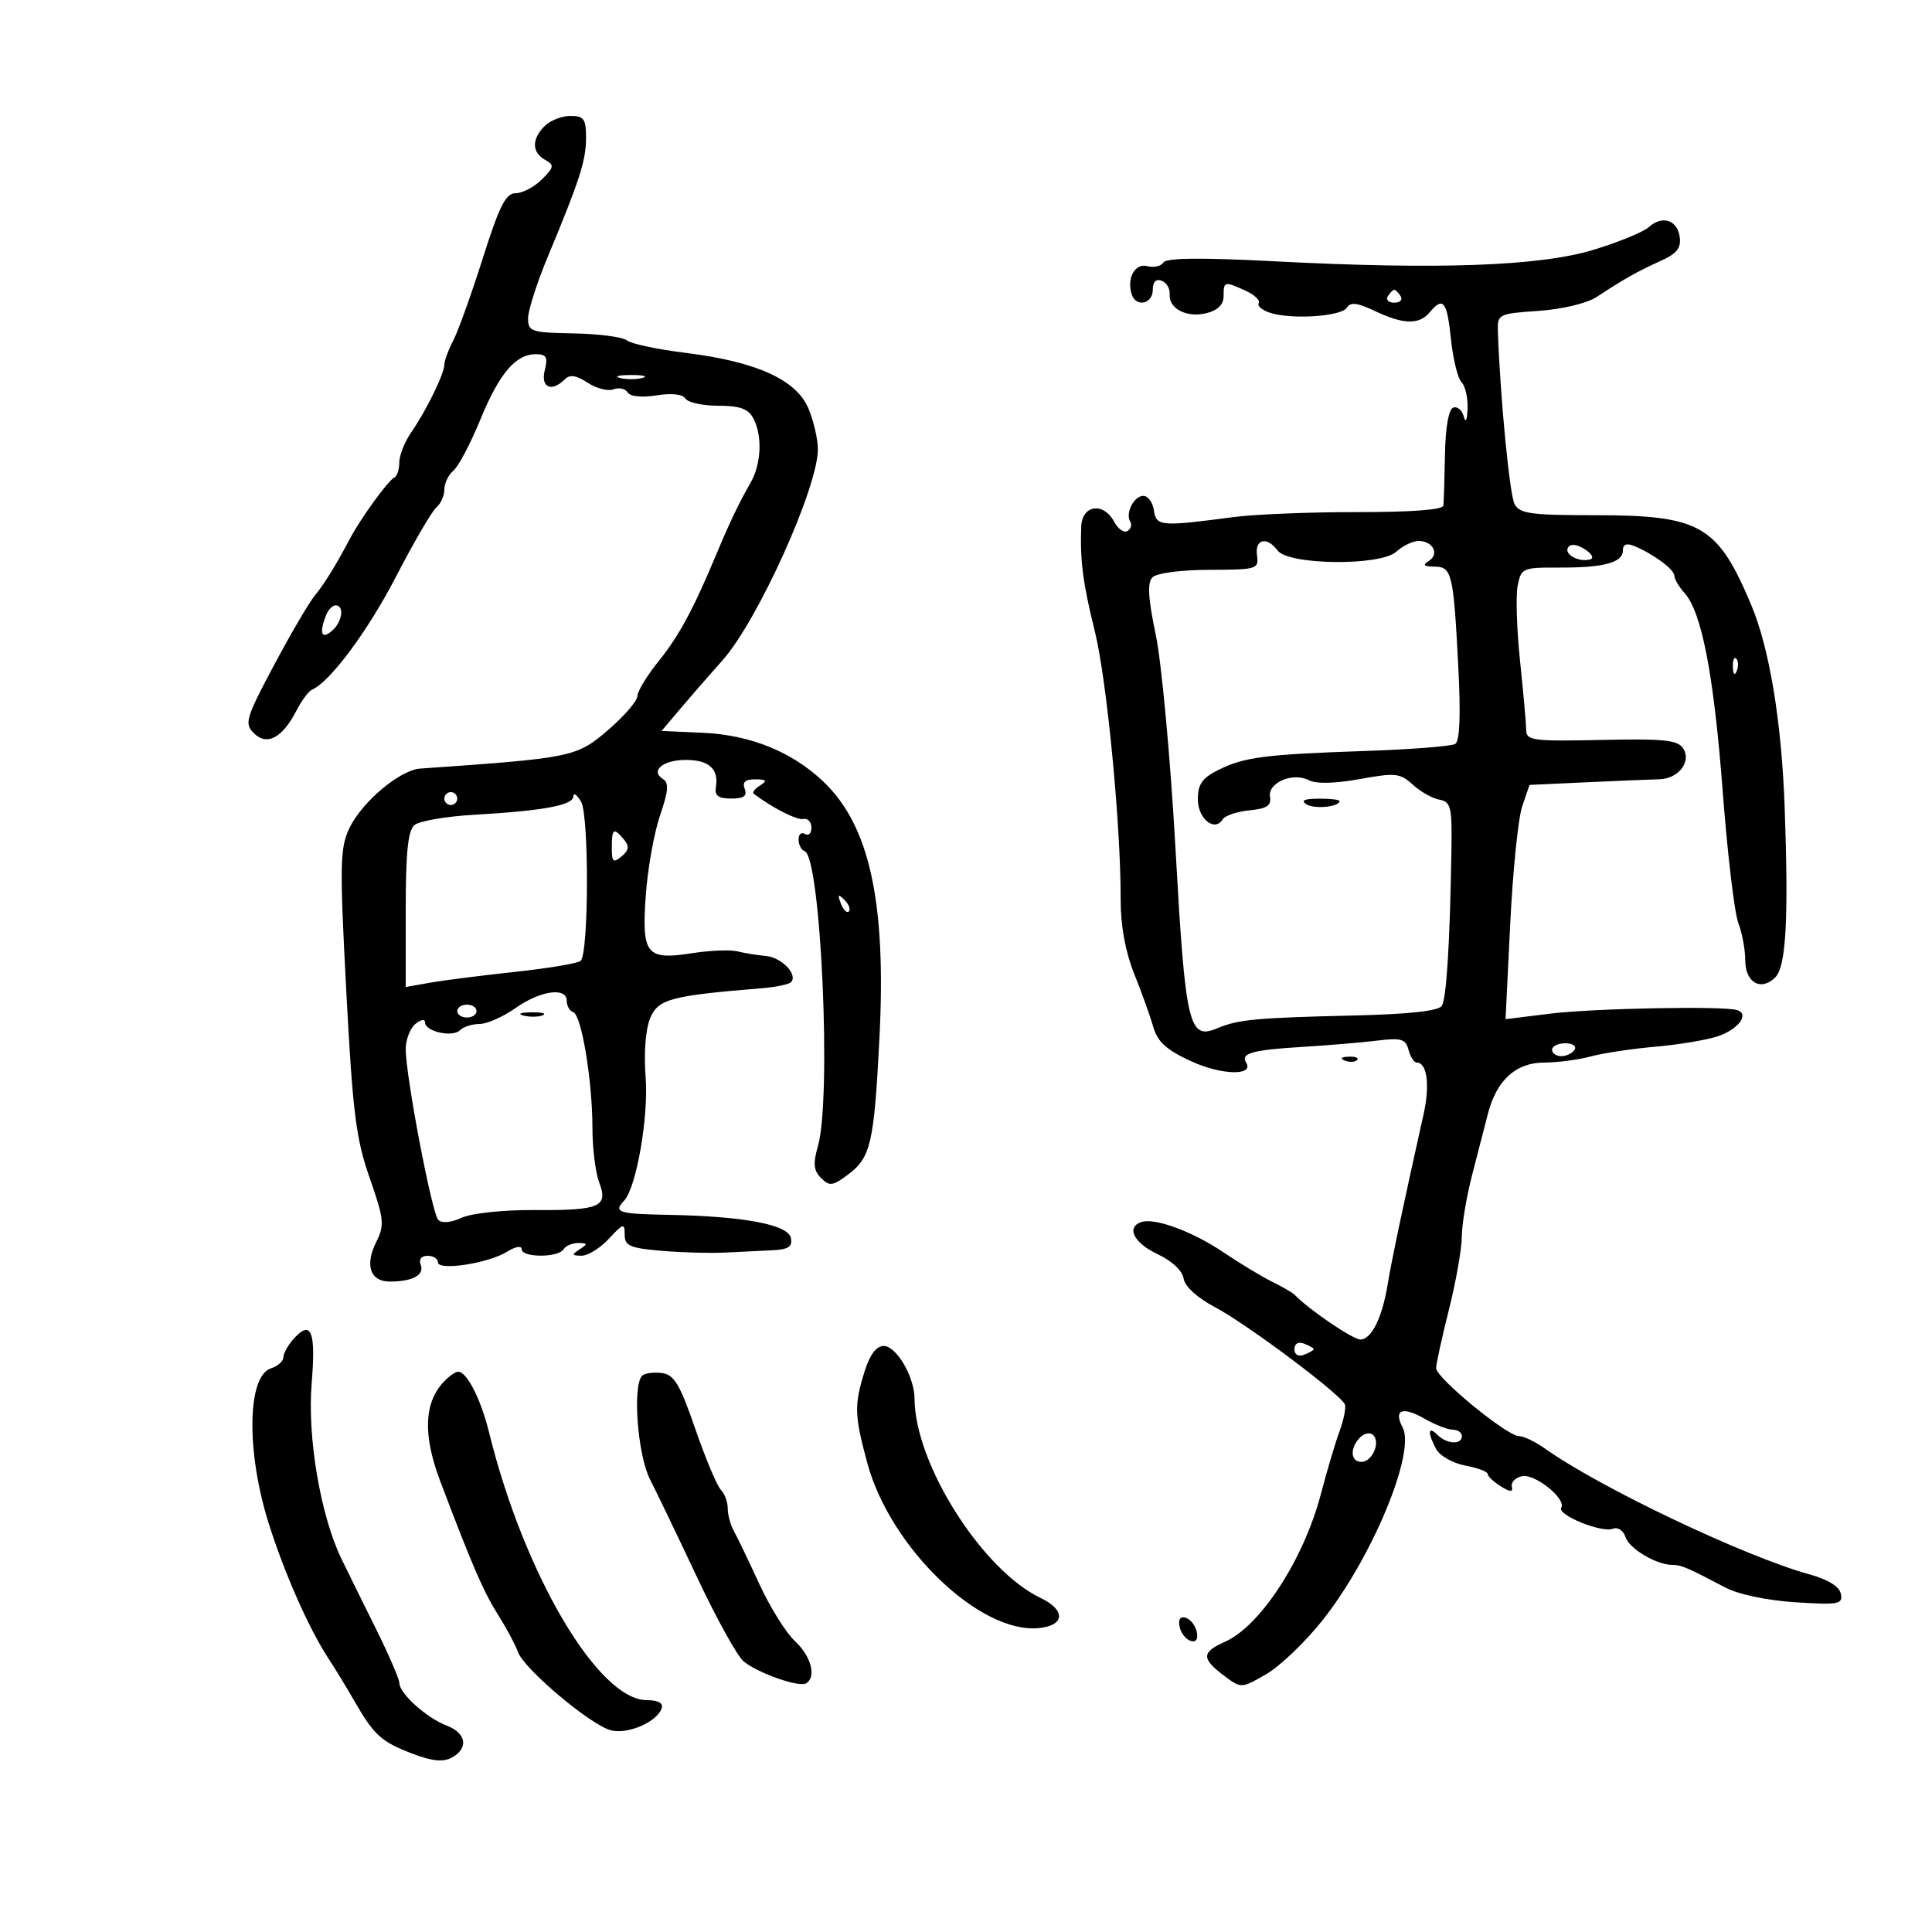 <svg xmlns="http://www.w3.org/2000/svg" width="300" height="300" viewBox="0 0 300 300" version="1.1">
	<path d="M 84.571 19.571 C 82.546 21.597, 82.571 23.660, 84.635 24.816 C 86.104 25.638, 86.053 25.947, 84.135 27.865 C 82.961 29.039, 81.138 30, 80.084 30 C 78.534 30, 77.557 31.932, 74.961 40.124 C 73.196 45.693, 71.136 51.430, 70.382 52.874 C 69.629 54.318, 69.010 55.993, 69.006 56.596 C 68.998 58.025, 66.182 63.783, 63.842 67.154 C 62.829 68.614, 62 70.714, 62 71.821 C 62 72.928, 61.646 73.983, 61.214 74.167 C 60.335 74.539, 56.080 80.383, 54.427 83.486 C 52.026 87.994, 50.417 90.602, 48.863 92.500 C 47.962 93.600, 45.104 98.488, 42.510 103.361 C 38.161 111.534, 37.920 112.349, 39.416 113.845 C 41.435 115.863, 43.821 114.615, 46 110.401 C 46.825 108.806, 47.916 107.324, 48.425 107.108 C 51.227 105.922, 57.111 98.009, 61.500 89.524 C 64.250 84.207, 67.063 79.385, 67.750 78.806 C 68.438 78.228, 69 76.965, 69 76 C 69 75.035, 69.633 73.720, 70.407 73.078 C 71.180 72.436, 73.052 68.893, 74.565 65.205 C 77.531 57.980, 80.058 55, 83.219 55 C 84.851 55, 85.102 55.458, 84.589 57.500 C 83.918 60.174, 85.644 60.956, 87.693 58.907 C 88.484 58.116, 89.468 58.261, 91.252 59.430 C 92.608 60.318, 94.411 60.779, 95.258 60.455 C 96.105 60.130, 97.095 60.345, 97.459 60.934 C 97.856 61.576, 99.647 61.760, 101.935 61.394 C 104.284 61.019, 106.012 61.210, 106.433 61.892 C 106.810 62.502, 109.101 63, 111.524 63 C 114.856 63, 116.182 63.471, 116.965 64.934 C 118.419 67.652, 118.227 72.057, 116.525 75 C 114.810 77.966, 113.251 81.223, 111.261 86 C 107.713 94.515, 105.419 98.774, 102.320 102.603 C 100.494 104.860, 98.985 107.335, 98.967 108.103 C 98.949 108.871, 96.869 111.267, 94.345 113.426 C 89.506 117.566, 88.806 117.708, 65.249 119.344 C 62.093 119.563, 56.191 124.531, 54.250 128.603 C 52.780 131.684, 52.733 134.213, 53.772 153.928 C 54.766 172.765, 55.273 176.818, 57.396 182.896 C 59.648 189.340, 59.738 190.218, 58.419 192.863 C 56.620 196.468, 57.489 199, 60.525 199 C 64.050 199, 65.933 197.988, 65.330 196.417 C 65 195.557, 65.417 195, 66.393 195 C 67.277 195, 68 195.455, 68 196.012 C 68 197.376, 75.852 196.168, 78.750 194.359 C 80.035 193.557, 81 193.393, 81 193.977 C 81 195.296, 86.686 195.316, 87.500 194 C 87.840 193.450, 88.879 193.007, 89.809 193.015 C 91.266 193.029, 91.293 193.165, 90 194 C 88.726 194.823, 88.771 194.972, 90.298 194.985 C 91.287 194.993, 93.199 193.809, 94.548 192.354 C 96.799 189.925, 97 189.873, 97 191.725 C 97 193.457, 97.811 193.810, 102.750 194.227 C 105.912 194.494, 110.300 194.618, 112.500 194.502 C 114.700 194.385, 117.995 194.225, 119.823 194.145 C 122.409 194.032, 123.073 193.612, 122.813 192.250 C 122.414 190.158, 115.520 188.853, 103.749 188.640 C 96.012 188.500, 95.201 188.241, 96.903 186.450 C 98.810 184.444, 100.737 173.398, 100.252 167.248 C 99.959 163.531, 100.243 159.829, 100.951 158.119 C 102.189 155.129, 104.122 154.610, 118.349 153.450 C 120.466 153.277, 122.475 152.858, 122.814 152.520 C 123.964 151.370, 121.400 148.671, 118.945 148.446 C 117.600 148.323, 115.600 147.999, 114.500 147.725 C 113.400 147.450, 110.250 147.577, 107.500 148.006 C 100.336 149.123, 99.625 148.239, 100.279 139.022 C 100.573 134.885, 101.569 129.301, 102.493 126.612 C 103.783 122.859, 103.891 121.551, 102.958 120.974 C 100.904 119.705, 102.935 118, 106.500 118 C 110.098 118, 111.631 119.398, 111.162 122.250 C 110.948 123.552, 111.558 124, 113.544 124 C 115.506 124, 116.061 123.603, 115.638 122.500 C 115.233 121.442, 115.717 121.005, 117.281 121.015 C 119.039 121.027, 119.195 121.224, 118.029 121.961 C 117.220 122.473, 116.770 123.052, 117.029 123.248 C 119.918 125.438, 123.748 127.386, 124.750 127.175 C 125.437 127.031, 126 127.634, 126 128.515 C 126 129.397, 125.550 129.840, 125 129.500 C 124.450 129.160, 124 129.546, 124 130.358 C 124 131.169, 124.424 131.983, 124.943 132.167 C 127.465 133.058, 129.151 170.498, 127.006 177.977 C 126.227 180.697, 126.332 181.760, 127.496 182.924 C 128.806 184.234, 129.293 184.172, 131.685 182.386 C 135.217 179.749, 135.732 177.508, 136.562 161.153 C 137.634 140.047, 135.029 128.178, 127.827 121.343 C 122.960 116.725, 116.489 114.110, 109.115 113.783 L 102.729 113.500 105.615 110.084 C 107.202 108.205, 110.154 104.816, 112.175 102.553 C 117.642 96.432, 127 75.730, 127 69.756 C 127 68.205, 126.345 65.368, 125.544 63.451 C 123.673 58.973, 117.475 56.156, 106.500 54.798 C 102.100 54.254, 97.977 53.379, 97.338 52.855 C 96.699 52.330, 92.986 51.842, 89.088 51.770 C 82.476 51.647, 82 51.489, 82 49.423 C 82 48.204, 83.379 43.898, 85.064 39.854 C 90.050 27.885, 91 24.929, 91 21.374 C 91 18.468, 90.663 18, 88.571 18 C 87.236 18, 85.436 18.707, 84.571 19.571 M 255.991 35.290 C 255.171 36.029, 251.350 37.597, 247.500 38.775 C 239.144 41.329, 223.421 41.900, 197.898 40.574 C 186.486 39.981, 181.093 40.040, 180.647 40.762 C 180.290 41.340, 179.160 41.593, 178.137 41.326 C 176.221 40.824, 174.907 43.256, 175.746 45.750 C 176.421 47.757, 179 47.188, 179 45.031 C 179 43.769, 179.495 43.253, 180.379 43.592 C 181.137 43.883, 181.700 44.819, 181.629 45.672 C 181.442 47.927, 184.283 49.397, 187.345 48.628 C 189.101 48.188, 190 47.291, 190 45.981 C 190 43.666, 190.113 43.639, 193.422 45.146 C 194.805 45.777, 195.720 46.644, 195.454 47.074 C 195.188 47.504, 195.990 48.181, 197.235 48.578 C 200.624 49.658, 208.297 49.138, 209.142 47.771 C 209.699 46.869, 210.769 46.996, 213.475 48.287 C 217.898 50.396, 220.375 50.458, 222 48.500 C 224.083 45.990, 224.695 46.759, 225.303 52.642 C 225.623 55.746, 226.361 58.761, 226.942 59.342 C 227.524 59.924, 227.948 61.772, 227.884 63.450 C 227.816 65.245, 227.575 65.757, 227.300 64.695 C 227.043 63.702, 226.307 63.069, 225.666 63.288 C 224.946 63.534, 224.452 66.329, 224.375 70.593 C 224.307 74.392, 224.194 77.959, 224.125 78.520 C 224.047 79.157, 219.022 79.532, 210.750 79.520 C 203.463 79.509, 194.800 79.858, 191.500 80.296 C 180.242 81.788, 179.532 81.728, 179.180 79.250 C 179.005 78.013, 178.265 77, 177.537 77 C 176.067 77, 174.703 79.710, 175.513 81.021 C 175.799 81.484, 175.598 82.131, 175.066 82.459 C 174.535 82.787, 173.612 82.143, 173.015 81.028 C 171.350 77.917, 168.024 78.386, 167.894 81.750 C 167.691 87.016, 168.148 90.547, 169.998 98 C 171.870 105.541, 174.048 128.150, 174.017 139.713 C 174.006 143.744, 174.744 147.782, 176.118 151.213 C 177.283 154.121, 178.624 157.850, 179.097 159.500 C 179.756 161.793, 181.147 163.044, 185.002 164.810 C 189.702 166.963, 194.782 167.074, 193.498 164.997 C 192.608 163.556, 194.468 163.033, 202.143 162.568 C 206.189 162.323, 211.458 161.881, 213.850 161.586 C 217.589 161.124, 218.273 161.327, 218.717 163.025 C 219.001 164.111, 219.583 165, 220.010 165 C 221.589 165, 222.057 168.516, 221.068 172.943 C 217.943 186.928, 216.041 195.933, 215.493 199.339 C 214.651 204.579, 212.968 208, 211.233 208 C 210.067 208, 203.130 203.271, 201 201.024 C 200.725 200.734, 199.150 199.827, 197.500 199.008 C 195.850 198.189, 192.475 196.148, 190 194.472 C 185.242 191.250, 179.322 189.059, 177.244 189.752 C 174.821 190.560, 176.050 193.008, 179.750 194.746 C 181.981 195.794, 183.617 197.326, 183.790 198.527 C 183.966 199.753, 185.890 201.506, 188.692 202.993 C 193.729 205.665, 208.293 216.585, 208.840 218.100 C 209.028 218.618, 208.647 220.495, 207.994 222.271 C 207.341 224.047, 206.041 228.425, 205.105 232 C 202.454 242.121, 195.716 252.495, 190.205 254.939 C 186.531 256.568, 186.528 257.559, 190.188 260.291 C 192.725 262.185, 192.787 262.182, 196.625 259.962 C 198.756 258.729, 202.683 254.971, 205.351 251.610 C 213.038 241.929, 219.848 225.551, 217.804 221.664 C 216.355 218.911, 217.759 218.325, 221.146 220.269 C 222.805 221.221, 224.801 222, 225.581 222 C 226.361 222, 227 222.450, 227 223 C 227 224.380, 224.656 224.256, 223.200 222.800 C 221.735 221.335, 221.640 222.460, 223.012 225.023 C 223.569 226.063, 225.594 227.208, 227.512 227.568 C 229.430 227.928, 231 228.514, 231 228.871 C 231 229.227, 231.902 230.082, 233.004 230.770 C 234.524 231.720, 234.946 231.732, 234.754 230.820 C 234.614 230.159, 235.328 229.439, 236.339 229.219 C 238.325 228.787, 243.266 232.760, 242.429 234.115 C 241.744 235.223, 248.683 238.059, 250.434 237.387 C 251.218 237.086, 252.075 237.646, 252.408 238.678 C 252.996 240.497, 257.226 243, 259.713 243 C 261.064 243, 262.027 243.413, 267.928 246.519 C 269.947 247.581, 274.407 248.519, 278.778 248.800 C 285.495 249.231, 286.167 249.107, 285.850 247.497 C 285.626 246.359, 283.880 245.271, 281 244.476 C 270.911 241.690, 248.411 230.989, 239.904 224.931 C 238.412 223.869, 236.586 222.998, 235.846 222.995 C 234.012 222.988, 223 213.952, 223 212.454 C 223 211.794, 223.893 207.709, 224.985 203.377 C 226.076 199.044, 226.976 193.955, 226.985 192.066 C 226.993 190.177, 227.702 185.902, 228.560 182.566 C 229.418 179.230, 230.532 174.909, 231.036 172.964 C 232.395 167.718, 235.379 165.001, 239.789 164.994 C 241.830 164.991, 245.075 164.564, 247 164.046 C 248.925 163.527, 253.425 162.848, 257 162.537 C 260.575 162.227, 264.923 161.507, 266.662 160.938 C 269.946 159.863, 271.753 157.412, 269.687 156.833 C 267.354 156.179, 247.374 156.574, 240.640 157.408 L 233.779 158.257 234.511 143.378 C 234.913 135.195, 235.750 127.011, 236.371 125.190 L 237.500 121.881 246.500 121.465 C 251.450 121.236, 256.465 121.029, 257.644 121.004 C 260.603 120.943, 262.677 118.297, 261.379 116.240 C 260.538 114.906, 258.475 114.688, 248.687 114.898 C 237.955 115.128, 236.999 115, 236.982 113.325 C 236.972 112.321, 236.545 107.508, 236.031 102.630 C 235.518 97.751, 235.353 92.487, 235.664 90.932 C 236.207 88.213, 236.450 88.106, 242.073 88.133 C 249.030 88.167, 252 87.368, 252 85.465 C 252 84.524, 252.575 84.300, 253.750 84.782 C 256.712 85.997, 260 88.433, 260 89.412 C 260 89.924, 260.706 91.122, 261.568 92.075 C 264.248 95.036, 266.126 104.812, 267.512 123 C 268.245 132.625, 269.329 141.767, 269.922 143.315 C 270.515 144.863, 271 147.465, 271 149.096 C 271 152.586, 273.448 153.981, 275.671 151.758 C 277.341 150.087, 277.747 142.703, 277.122 125.357 C 276.643 112.048, 274.766 100.680, 271.934 93.945 C 266.715 81.531, 264.048 80, 247.634 80 C 237.631 80, 235.949 79.764, 235.170 78.250 C 234.408 76.768, 232.936 61.522, 232.598 51.611 C 232.501 48.759, 232.584 48.715, 238.907 48.274 C 242.569 48.019, 246.426 47.097, 247.907 46.124 C 252.166 43.325, 254.324 42.109, 257.822 40.536 C 260.380 39.385, 261.070 38.521, 260.822 36.781 C 260.443 34.117, 258.096 33.393, 255.991 35.290 M 215.500 46 C 215.160 46.550, 215.610 47, 216.500 47 C 217.390 47, 217.840 46.550, 217.500 46 C 217.160 45.450, 216.710 45, 216.500 45 C 216.290 45, 215.840 45.450, 215.500 46 M 96.250 58.689 C 97.213 58.941, 98.787 58.941, 99.750 58.689 C 100.713 58.438, 99.925 58.232, 98 58.232 C 96.075 58.232, 95.287 58.438, 96.250 58.689 M 195.187 86.230 C 195.487 88.369, 195.187 88.461, 187.800 88.480 C 183.436 88.491, 179.610 88.990, 178.970 89.630 C 178.129 90.471, 178.259 92.779, 179.477 98.630 C 180.378 102.959, 181.752 117.881, 182.530 131.791 C 184.067 159.283, 184.590 161.535, 189 159.676 C 192.267 158.299, 194.969 158.046, 210.324 157.682 C 218.868 157.479, 223.395 156.980, 223.885 156.186 C 224.613 155.008, 225.140 146.485, 225.377 132.022 C 225.488 125.284, 225.302 124.507, 223.500 124.172 C 222.400 123.968, 220.540 122.916, 219.366 121.835 C 217.422 120.045, 216.689 119.968, 211.129 120.977 C 207.307 121.670, 204.366 121.738, 203.262 121.160 C 200.774 119.856, 196.832 121.531, 197.203 123.735 C 197.432 125.094, 196.697 125.576, 194.009 125.831 C 192.089 126.014, 190.221 126.642, 189.860 127.227 C 188.610 129.249, 186 127.137, 186 124.105 C 186 121.778, 186.681 120.807, 189.191 119.554 C 193.206 117.552, 196.421 117.139, 212.208 116.602 C 219.198 116.364, 225.392 115.876, 225.972 115.517 C 226.668 115.087, 226.831 111.054, 226.451 103.683 C 225.693 88.988, 225.460 88.003, 222.731 87.985 C 221.072 87.973, 220.853 87.746, 221.878 87.096 C 223.554 86.035, 222.497 84, 220.270 84 C 219.383 84, 217.825 84.754, 216.807 85.675 C 214.339 87.908, 200.090 87.762, 198.390 85.486 C 196.721 83.252, 194.831 83.691, 195.187 86.230 M 243.483 85.028 C 242.816 86.106, 245.305 87.398, 246.977 86.841 C 247.550 86.650, 247.136 85.942, 246.056 85.267 C 244.810 84.489, 243.870 84.401, 243.483 85.028 M 50.607 95.582 C 49.548 98.341, 49.910 99.320, 51.500 98 C 53.137 96.641, 53.538 94, 52.107 94 C 51.616 94, 50.941 94.712, 50.607 95.582 M 269.079 103.583 C 269.127 104.748, 269.364 104.985, 269.683 104.188 C 269.972 103.466, 269.936 102.603, 269.604 102.271 C 269.272 101.939, 269.036 102.529, 269.079 103.583 M 69 124 C 69 124.550, 69.450 125, 70 125 C 70.550 125, 71 124.550, 71 124 C 71 123.450, 70.550 123, 70 123 C 69.450 123, 69 123.450, 69 124 M 89.030 123.662 C 88.994 125.044, 84.355 125.903, 73.622 126.517 C 69.289 126.765, 65.126 127.480, 64.372 128.106 C 63.349 128.955, 63 132.298, 63 141.253 L 63 153.262 66.750 152.597 C 68.813 152.231, 74.775 151.471, 80 150.908 C 85.225 150.345, 89.804 149.573, 90.176 149.192 C 91.428 147.910, 91.478 126.621, 90.234 124.500 C 89.589 123.400, 89.047 123.023, 89.030 123.662 M 202.861 124.893 C 204.102 125.679, 208 125.293, 208 124.383 C 208 124.173, 206.537 124.007, 204.750 124.015 C 202.540 124.026, 201.936 124.307, 202.861 124.893 M 95 131.622 C 95 133.850, 95.228 134.056, 96.512 132.990 C 97.663 132.035, 97.753 131.407, 96.890 130.367 C 95.293 128.443, 95 128.637, 95 131.622 M 130.564 140.293 C 130.940 141.279, 131.499 141.834, 131.807 141.526 C 132.115 141.219, 131.808 140.412, 131.124 139.733 C 130.136 138.753, 130.022 138.868, 130.564 140.293 M 80.028 156.549 C 78.119 157.897, 75.621 159, 74.478 159 C 73.335 159, 71.965 159.435, 71.433 159.967 C 70.269 161.131, 66 160.183, 66 158.761 C 66 158.193, 65.347 158.297, 64.500 159 C 63.675 159.685, 63 161.443, 63 162.908 C 63 167.095, 67.059 188.397, 68.052 189.423 C 68.596 189.985, 70.021 189.856, 71.696 189.093 C 73.253 188.383, 78.144 187.865, 82.973 187.897 C 93.163 187.965, 94.483 187.401, 93.039 183.602 C 92.467 182.099, 91.997 178.312, 91.994 175.185 C 91.987 167.782, 90.301 157.600, 89.012 157.171 C 88.456 156.985, 88 156.196, 88 155.417 C 88 153.229, 83.907 153.810, 80.028 156.549 M 71 157 C 71 157.550, 71.675 158, 72.500 158 C 73.325 158, 74 157.550, 74 157 C 74 156.450, 73.325 156, 72.500 156 C 71.675 156, 71 156.450, 71 157 M 81.269 157.693 C 82.242 157.947, 83.592 157.930, 84.269 157.656 C 84.946 157.382, 84.150 157.175, 82.500 157.195 C 80.850 157.215, 80.296 157.439, 81.269 157.693 M 241 163 C 241 163.550, 241.648 164, 242.441 164 C 243.234 164, 244.160 163.550, 244.500 163 C 244.840 162.450, 244.191 162, 243.059 162 C 241.927 162, 241 162.450, 241 163 M 208.813 164.683 C 209.534 164.972, 210.397 164.936, 210.729 164.604 C 211.061 164.272, 210.471 164.036, 209.417 164.079 C 208.252 164.127, 208.015 164.364, 208.813 164.683 M 45.634 207.852 C 44.735 208.845, 44 210.154, 44 210.761 C 44 211.368, 43.136 212.139, 42.081 212.474 C 38.389 213.646, 38.207 225.359, 41.707 236.500 C 44.132 244.216, 47.950 252.861, 50.982 257.500 C 52.061 259.150, 53.846 262.075, 54.949 264 C 58.037 269.388, 59.160 270.426, 63.875 272.247 C 67.032 273.467, 68.771 273.658, 70.125 272.933 C 72.804 271.499, 72.440 269.118, 69.362 267.948 C 66.251 266.765, 62.042 262.985, 62.017 261.353 C 62.008 260.722, 60.355 256.897, 58.344 252.853 C 56.333 248.809, 53.926 243.925, 52.995 242 C 49.766 235.320, 47.702 223.128, 48.394 214.823 C 49.069 206.731, 48.332 204.870, 45.634 207.852 M 201 209.500 C 201 210.367, 201.595 210.709, 202.500 210.362 C 203.325 210.045, 204 209.657, 204 209.500 C 204 209.343, 203.325 208.955, 202.500 208.638 C 201.595 208.291, 201 208.633, 201 209.500 M 134.243 212.984 C 132.618 218.193, 132.670 219.820, 134.700 227.265 C 138.269 240.348, 152.153 253.693, 161.280 252.811 C 165.386 252.414, 165.525 250.018, 161.554 248.115 C 152.481 243.767, 142.058 227.278, 142.011 217.200 C 141.995 213.787, 139.197 209, 137.218 209 C 136.074 209, 135.065 210.352, 134.243 212.984 M 68.740 214.750 C 65.825 217.998, 65.700 222.980, 68.359 230 C 73.351 243.183, 75.070 247.151, 77.363 250.784 C 78.652 252.828, 80.026 255.400, 80.416 256.500 C 81.354 259.153, 91.729 267.894, 94.877 268.684 C 97.520 269.347, 102.051 267.372, 102.753 265.250 C 103.016 264.455, 102.177 264, 100.450 264 C 92.907 264, 81.371 244.450, 75.962 222.500 C 74.664 217.233, 72.512 213, 71.132 213 C 70.680 213, 69.603 213.787, 68.740 214.750 M 99.713 213.621 C 98.187 215.147, 99.006 225.951, 100.934 229.719 C 101.998 231.799, 105.303 238.675, 108.278 245 C 111.254 251.325, 114.486 257.161, 115.461 257.969 C 117.677 259.806, 124.092 262.061, 125.184 261.386 C 126.801 260.387, 125.949 257.163, 123.458 254.855 C 122.060 253.560, 119.570 249.575, 117.925 246 C 116.280 242.425, 114.498 238.719, 113.967 237.764 C 113.435 236.809, 113 235.211, 113 234.214 C 113 233.216, 112.519 231.919, 111.930 231.330 C 111.342 230.742, 109.558 226.489, 107.966 221.880 C 105.547 214.876, 104.690 213.451, 102.749 213.204 C 101.471 213.041, 100.104 213.229, 99.713 213.621 M 211.200 223.200 C 209.573 224.827, 209.683 227, 211.393 227 C 213.074 227, 214.399 223.999, 213.233 222.833 C 212.775 222.375, 211.860 222.540, 211.200 223.200 M 183.154 252.552 C 183.345 253.532, 184.105 254.536, 184.846 254.782 C 185.706 255.069, 186.066 254.588, 185.846 253.448 C 185.655 252.468, 184.895 251.464, 184.154 251.218 C 183.294 250.931, 182.934 251.412, 183.154 252.552" stroke="none" fill="black" fill-rule="evenodd"/>
</svg>
